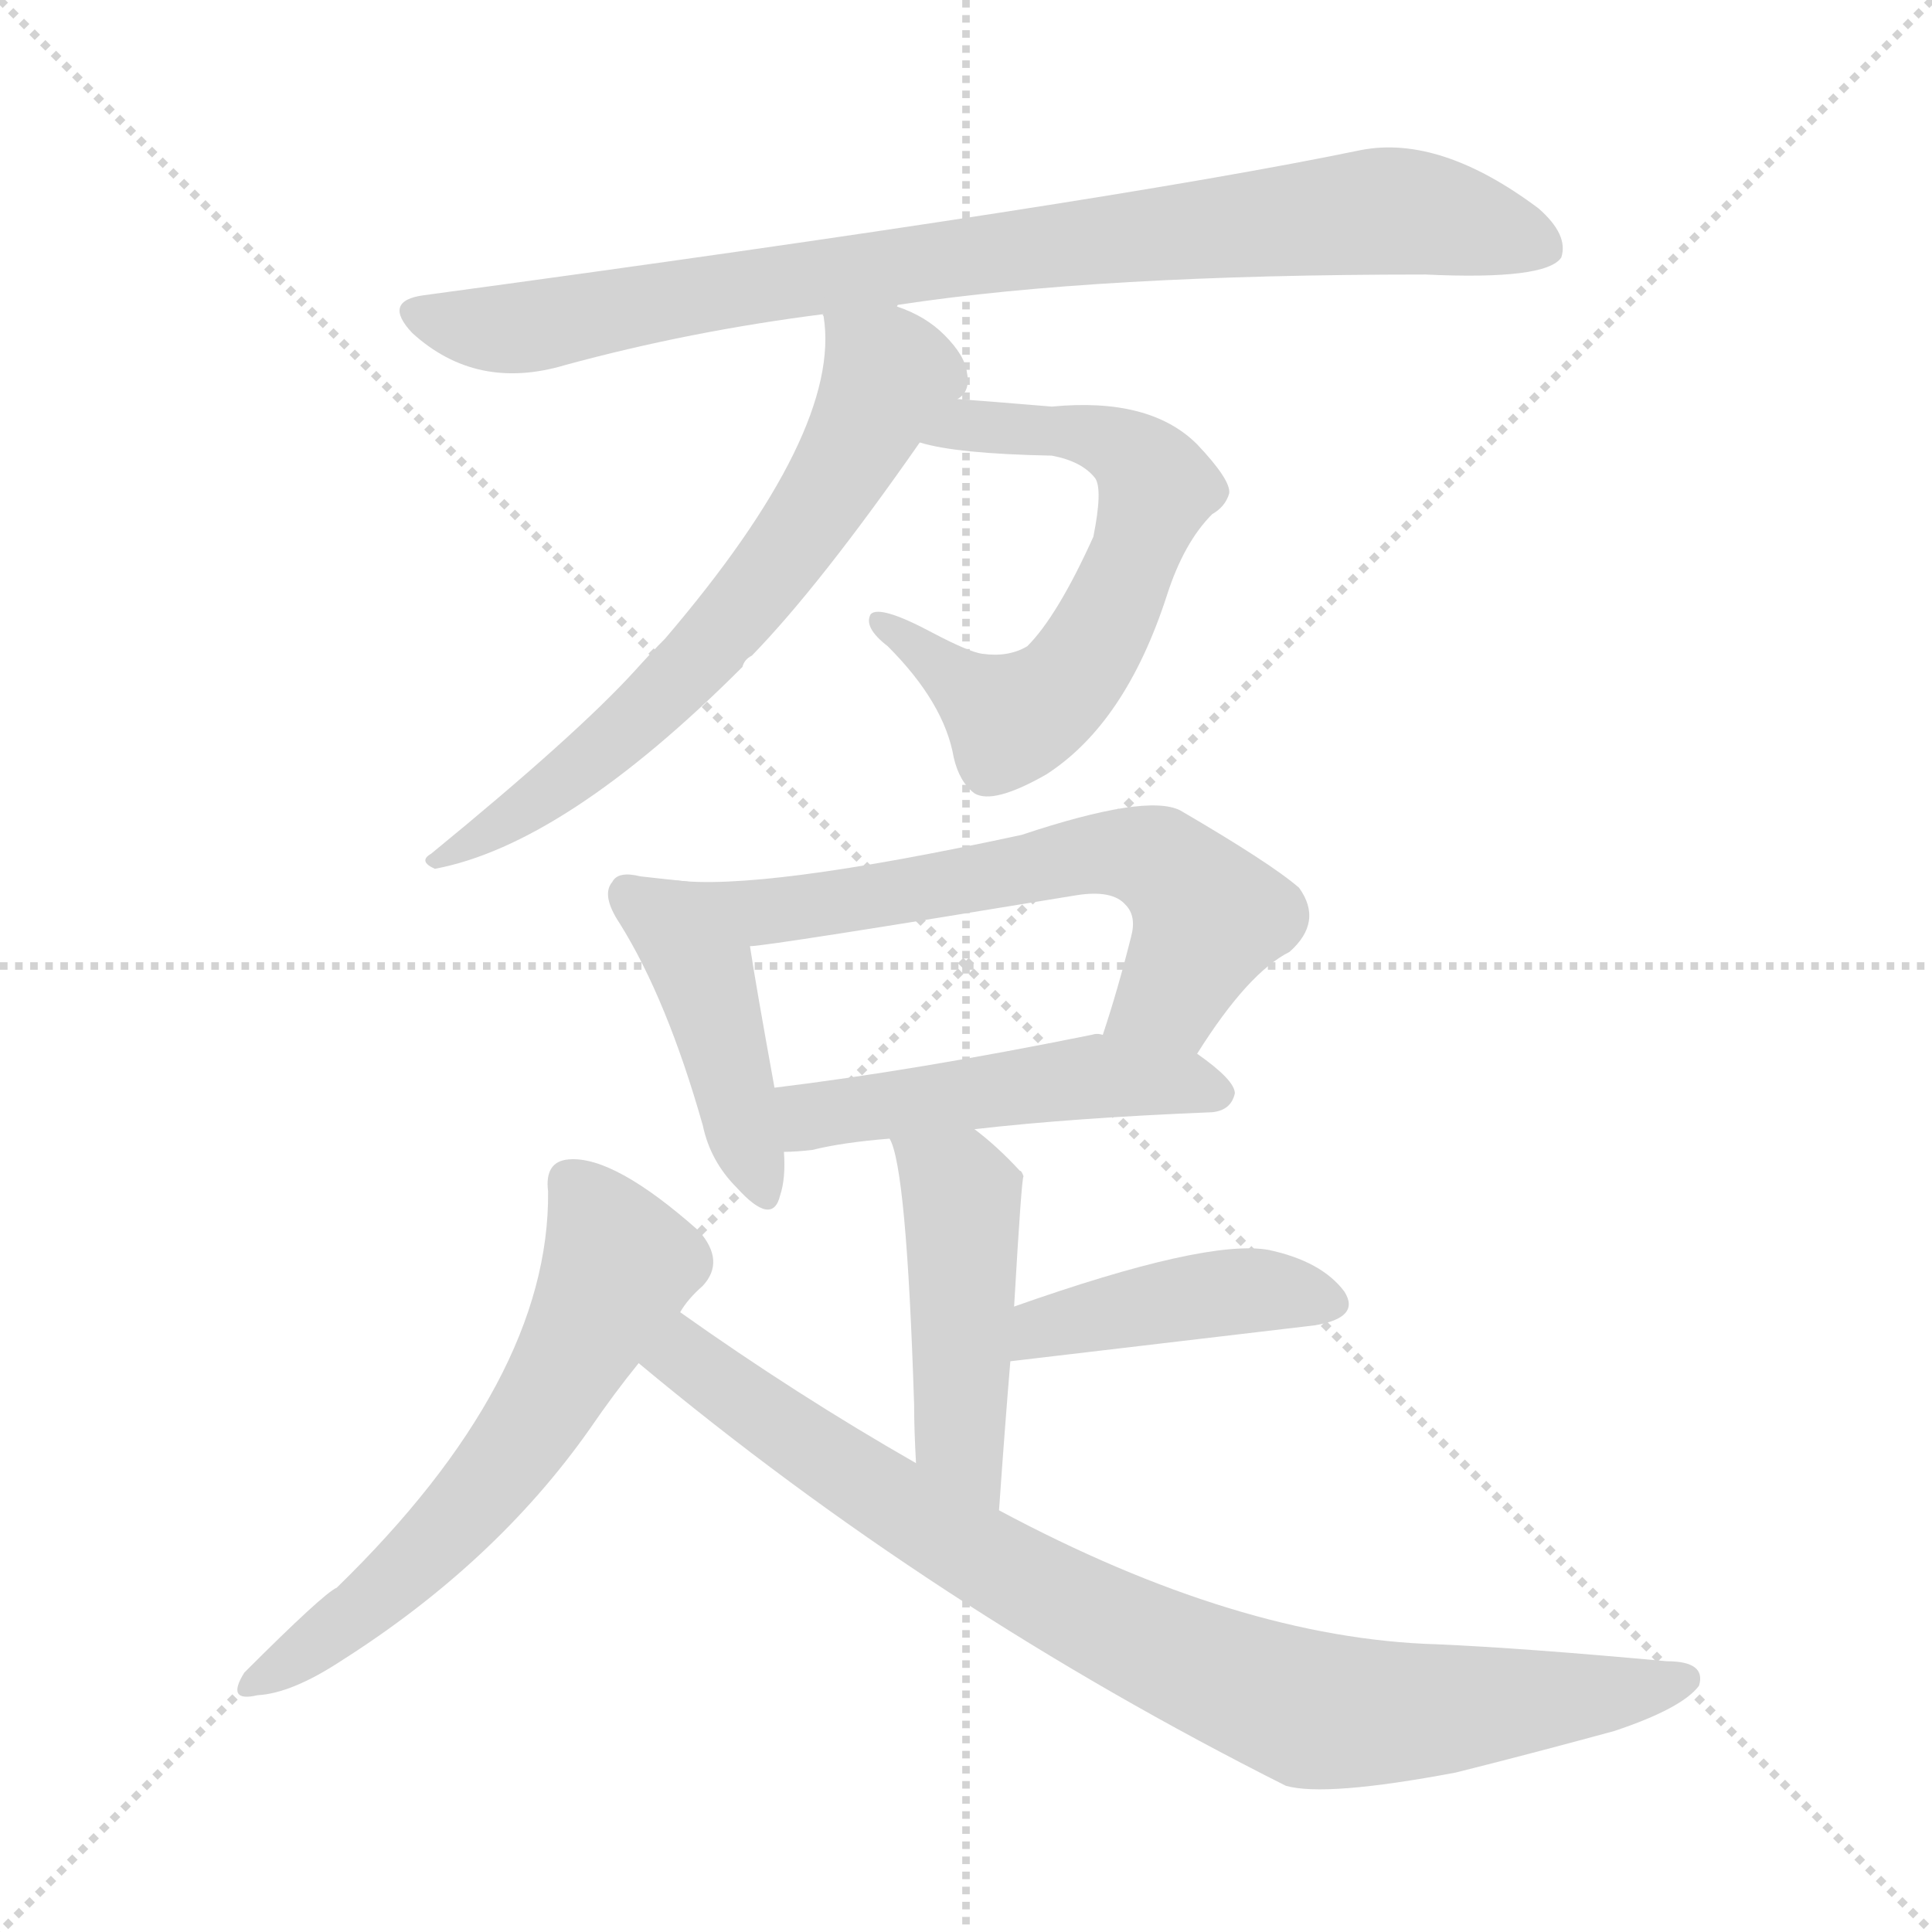 <svg version="1.1" viewBox="0 0 1024 1024" xmlns="http://www.w3.org/2000/svg">
  <g stroke="lightgray" stroke-dasharray="1,1" stroke-width="1" transform="scale(4, 4)">
    <line x1="0" y1="0" x2="256" y2="256"></line>
    <line x1="256" y1="0" x2="0" y2="256"></line>
    <line x1="128" y1="0" x2="128" y2="256"></line>
    <line x1="0" y1="128" x2="256" y2="128"></line>
  </g>
<g transform="scale(1, -1) translate(0, -900)">
   <style type="text/css">
    @keyframes keyframes0 {
      from {
       stroke: blue;
       stroke-dashoffset: 860;
       stroke-width: 128;
       }
       74% {
       animation-timing-function: step-end;
       stroke: blue;
       stroke-dashoffset: 0;
       stroke-width: 128;
       }
       to {
       stroke: black;
       stroke-width: 1024;
       }
       }
       #make-me-a-hanzi-animation-0 {
         animation: keyframes0 0.95s both;
         animation-delay: 0s;
         animation-timing-function: linear;
       }
    @keyframes keyframes1 {
      from {
       stroke: blue;
       stroke-dashoffset: 625;
       stroke-width: 128;
       }
       67% {
       animation-timing-function: step-end;
       stroke: blue;
       stroke-dashoffset: 0;
       stroke-width: 128;
       }
       to {
       stroke: black;
       stroke-width: 1024;
       }
       }
       #make-me-a-hanzi-animation-1 {
         animation: keyframes1 0.759s both;
         animation-delay: 0.95s;
         animation-timing-function: linear;
       }
    @keyframes keyframes2 {
      from {
       stroke: blue;
       stroke-dashoffset: 654;
       stroke-width: 128;
       }
       68% {
       animation-timing-function: step-end;
       stroke: blue;
       stroke-dashoffset: 0;
       stroke-width: 128;
       }
       to {
       stroke: black;
       stroke-width: 1024;
       }
       }
       #make-me-a-hanzi-animation-2 {
         animation: keyframes2 0.782s both;
         animation-delay: 1.708s;
         animation-timing-function: linear;
       }
    @keyframes keyframes3 {
      from {
       stroke: blue;
       stroke-dashoffset: 430;
       stroke-width: 128;
       }
       58% {
       animation-timing-function: step-end;
       stroke: blue;
       stroke-dashoffset: 0;
       stroke-width: 128;
       }
       to {
       stroke: black;
       stroke-width: 1024;
       }
       }
       #make-me-a-hanzi-animation-3 {
         animation: keyframes3 0.6s both;
         animation-delay: 2.491s;
         animation-timing-function: linear;
       }
    @keyframes keyframes4 {
      from {
       stroke: blue;
       stroke-dashoffset: 625;
       stroke-width: 128;
       }
       67% {
       animation-timing-function: step-end;
       stroke: blue;
       stroke-dashoffset: 0;
       stroke-width: 128;
       }
       to {
       stroke: black;
       stroke-width: 1024;
       }
       }
       #make-me-a-hanzi-animation-4 {
         animation: keyframes4 0.759s both;
         animation-delay: 3.091s;
         animation-timing-function: linear;
       }
    @keyframes keyframes5 {
      from {
       stroke: blue;
       stroke-dashoffset: 488;
       stroke-width: 128;
       }
       61% {
       animation-timing-function: step-end;
       stroke: blue;
       stroke-dashoffset: 0;
       stroke-width: 128;
       }
       to {
       stroke: black;
       stroke-width: 1024;
       }
       }
       #make-me-a-hanzi-animation-5 {
         animation: keyframes5 0.647s both;
         animation-delay: 3.849s;
         animation-timing-function: linear;
       }
    @keyframes keyframes6 {
      from {
       stroke: blue;
       stroke-dashoffset: 462;
       stroke-width: 128;
       }
       60% {
       animation-timing-function: step-end;
       stroke: blue;
       stroke-dashoffset: 0;
       stroke-width: 128;
       }
       to {
       stroke: black;
       stroke-width: 1024;
       }
       }
       #make-me-a-hanzi-animation-6 {
         animation: keyframes6 0.626s both;
         animation-delay: 4.496s;
         animation-timing-function: linear;
       }
    @keyframes keyframes7 {
      from {
       stroke: blue;
       stroke-dashoffset: 423;
       stroke-width: 128;
       }
       58% {
       animation-timing-function: step-end;
       stroke: blue;
       stroke-dashoffset: 0;
       stroke-width: 128;
       }
       to {
       stroke: black;
       stroke-width: 1024;
       }
       }
       #make-me-a-hanzi-animation-7 {
         animation: keyframes7 0.594s both;
         animation-delay: 5.122s;
         animation-timing-function: linear;
       }
    @keyframes keyframes8 {
      from {
       stroke: blue;
       stroke-dashoffset: 598;
       stroke-width: 128;
       }
       66% {
       animation-timing-function: step-end;
       stroke: blue;
       stroke-dashoffset: 0;
       stroke-width: 128;
       }
       to {
       stroke: black;
       stroke-width: 1024;
       }
       }
       #make-me-a-hanzi-animation-8 {
         animation: keyframes8 0.737s both;
         animation-delay: 5.717s;
         animation-timing-function: linear;
       }
    @keyframes keyframes9 {
      from {
       stroke: blue;
       stroke-dashoffset: 851;
       stroke-width: 128;
       }
       73% {
       animation-timing-function: step-end;
       stroke: blue;
       stroke-dashoffset: 0;
       stroke-width: 128;
       }
       to {
       stroke: black;
       stroke-width: 1024;
       }
       }
       #make-me-a-hanzi-animation-9 {
         animation: keyframes9 0.943s both;
         animation-delay: 6.453s;
         animation-timing-function: linear;
       }
</style>
<path d="M 475.5 737.5 Q 475.5 738.5 476.5 738.5 Q 581.5 754.5 755.5 754.5 Q 819.5 751.5 827.5 763.5 Q 831.5 775.5 815.5 789.5 Q 763.5 828.5 721.5 820.5 Q 586.5 792.5 224.5 743.5 Q 202.5 740.5 218.5 723.5 Q 252.5 692.5 299.5 706.5 Q 365.5 724.5 436.5 733.5 L 475.5 737.5 Z" fill="lightgray"></path> 
<path d="M 487.5 665.5 Q 506.5 659.5 557.5 658.5 Q 573.5 655.5 580.5 646.5 Q 584.5 640.5 579.5 615.5 Q 560.5 573.5 544.5 557.5 Q 534.5 551.5 520.5 553.5 Q 513.5 554.5 494.5 564.5 Q 466.5 579.5 461.5 574.5 Q 457.5 567.5 470.5 557.5 Q 500.5 527.5 505.5 498.5 Q 508.5 485.5 516.5 479.5 Q 526.5 473.5 554.5 489.5 Q 596.5 516.5 618.5 584.5 Q 627.5 612.5 642.5 627.5 Q 649.5 631.5 651.5 638.5 Q 652.5 645.5 634.5 664.5 Q 609.5 689.5 557.5 684.5 Q 521.5 687.5 507.5 688.5 C 477.5 690.5 458.5 672.5 487.5 665.5 Z" fill="lightgray"></path> 
<path d="M 507.5 688.5 Q 514.5 692.5 512.5 702.5 Q 511.5 711.5 500.5 722.5 Q 490.5 732.5 475.5 737.5 C 447.5 749.5 434.5 755.5 436.5 733.5 Q 435.5 733.5 436.5 732.5 Q 446.5 671.5 352.5 561.5 Q 345.5 554.5 336.5 544.5 Q 305.5 510.5 228.5 447.5 Q 221.5 443.5 230.5 439.5 Q 299.5 452.5 393.5 546.5 Q 394.5 550.5 398.5 552.5 Q 434.5 589.5 487.5 665.5 L 507.5 688.5 Z" fill="lightgray"></path> 
<path d="M 357.5 433.5 Q 348.5 434.5 339.5 435.5 Q 327.5 438.5 324.5 432.5 Q 318.5 425.5 328.5 410.5 Q 353.5 370.5 372.5 303.5 Q 376.5 284.5 390.5 270.5 Q 409.5 249.5 413.5 266.5 Q 416.5 275.5 415.5 289.5 L 410.5 323.5 Q 400.5 378.5 397.5 398.5 C 392.5 428.5 387.5 430.5 357.5 433.5 Z" fill="lightgray"></path> 
<path d="M 634.5 341.5 Q 661.5 384.5 683.5 395.5 Q 701.5 411.5 688.5 429.5 Q 673.5 442.5 625.5 470.5 Q 607.5 479.5 541.5 457.5 Q 402.5 427.5 357.5 433.5 C 327.5 435.5 367.5 395.5 397.5 398.5 Q 406.5 398.5 570.5 425.5 Q 589.5 428.5 596.5 420.5 Q 602.5 414.5 599.5 403.5 Q 592.5 375.5 584.5 351.5 C 575.5 322.5 618.5 316.5 634.5 341.5 Z" fill="lightgray"></path> 
<path d="M 516.5 301.5 Q 568.5 307.5 642.5 310.5 Q 652.5 311.5 654.5 320.5 Q 654.5 327.5 634.5 341.5 L 584.5 351.5 Q 581.5 352.5 578.5 351.5 Q 484.5 332.5 410.5 323.5 C 380.5 319.5 385.5 288.5 415.5 289.5 Q 421.5 289.5 430.5 290.5 Q 446.5 294.5 471.5 296.5 L 516.5 301.5 Z" fill="lightgray"></path> 
<path d="M 529.5 99.5 Q 532.5 142.5 535.5 178.5 L 537.5 207.5 Q 541.5 276.5 542.5 276.5 Q 541.5 279.5 540.5 279.5 Q 528.5 292.5 516.5 301.5 C 492.5 320.5 461.5 324.5 471.5 296.5 Q 480.5 281.5 484.5 155.5 Q 484.5 142.5 485.5 124.5 C 487.5 94.5 527.5 69.5 529.5 99.5 Z" fill="lightgray"></path> 
<path d="M 535.5 178.5 L 696.5 197.5 Q 721.5 201.5 712.5 215.5 Q 700.5 231.5 672.5 237.5 Q 639.5 243.5 537.5 207.5 C 509.5 197.5 505.5 174.5 535.5 178.5 Z" fill="lightgray"></path> 
<path d="M 360.5 204.5 Q 364.5 211.5 372.5 218.5 Q 384.5 231.5 370.5 247.5 Q 325.5 287.5 301.5 285.5 Q 288.5 284.5 290.5 268.5 Q 291.5 168.5 178.5 58.5 Q 171.5 55.5 129.5 13.5 Q 119.5 -2.5 136.5 1.5 Q 154.5 2.5 180.5 19.5 Q 262.5 71.5 312.5 142.5 Q 325.5 161.5 338.5 177.5 L 360.5 204.5 Z" fill="lightgray"></path> 
<path d="M 338.5 177.5 Q 494.5 47.5 681.5 -46.5 Q 702.5 -52.5 771.5 -39.5 Q 811.5 -29.5 855.5 -17.5 Q 891.5 -5.5 900.5 6.5 Q 904.5 19.5 883.5 19.5 Q 807.5 26.5 761.5 28.5 Q 656.5 31.5 529.5 99.5 L 485.5 124.5 Q 422.5 160.5 360.5 204.5 C 335.5 221.5 315.5 196.5 338.5 177.5 Z" fill="lightgray"></path> 
      <clipPath id="make-me-a-hanzi-clip-0">
      <path d="M 475.5 737.5 Q 475.5 738.5 476.5 738.5 Q 581.5 754.5 755.5 754.5 Q 819.5 751.5 827.5 763.5 Q 831.5 775.5 815.5 789.5 Q 763.5 828.5 721.5 820.5 Q 586.5 792.5 224.5 743.5 Q 202.5 740.5 218.5 723.5 Q 252.5 692.5 299.5 706.5 Q 365.5 724.5 436.5 733.5 L 475.5 737.5 Z" fill="lightgray"></path>
      </clipPath>
      <path clip-path="url(#make-me-a-hanzi-clip-0)" d="M 221.5 733.5 L 275.5 725.5 L 508.5 764.5 L 738.5 788.5 L 818.5 769.5 " fill="none" id="make-me-a-hanzi-animation-0" stroke-dasharray="732 1464" stroke-linecap="round"></path>

      <clipPath id="make-me-a-hanzi-clip-1">
      <path d="M 487.5 665.5 Q 506.5 659.5 557.5 658.5 Q 573.5 655.5 580.5 646.5 Q 584.5 640.5 579.5 615.5 Q 560.5 573.5 544.5 557.5 Q 534.5 551.5 520.5 553.5 Q 513.5 554.5 494.5 564.5 Q 466.5 579.5 461.5 574.5 Q 457.5 567.5 470.5 557.5 Q 500.5 527.5 505.5 498.5 Q 508.5 485.5 516.5 479.5 Q 526.5 473.5 554.5 489.5 Q 596.5 516.5 618.5 584.5 Q 627.5 612.5 642.5 627.5 Q 649.5 631.5 651.5 638.5 Q 652.5 645.5 634.5 664.5 Q 609.5 689.5 557.5 684.5 Q 521.5 687.5 507.5 688.5 C 477.5 690.5 458.5 672.5 487.5 665.5 Z" fill="lightgray"></path>
      </clipPath>
      <path clip-path="url(#make-me-a-hanzi-clip-1)" d="M 493.5 670.5 L 569.5 670.5 L 597.5 661.5 L 613.5 641.5 L 579.5 558.5 L 565.5 537.5 L 536.5 518.5 L 465.5 570.5 " fill="none" id="make-me-a-hanzi-animation-1" stroke-dasharray="497 994" stroke-linecap="round"></path>

      <clipPath id="make-me-a-hanzi-clip-2">
      <path d="M 507.5 688.5 Q 514.5 692.5 512.5 702.5 Q 511.5 711.5 500.5 722.5 Q 490.5 732.5 475.5 737.5 C 447.5 749.5 434.5 755.5 436.5 733.5 Q 435.5 733.5 436.5 732.5 Q 446.5 671.5 352.5 561.5 Q 345.5 554.5 336.5 544.5 Q 305.5 510.5 228.5 447.5 Q 221.5 443.5 230.5 439.5 Q 299.5 452.5 393.5 546.5 Q 394.5 550.5 398.5 552.5 Q 434.5 589.5 487.5 665.5 L 507.5 688.5 Z" fill="lightgray"></path>
      </clipPath>
      <path clip-path="url(#make-me-a-hanzi-clip-2)" d="M 443.5 733.5 L 470.5 699.5 L 421.5 613.5 L 346.5 526.5 L 265.5 461.5 L 237.5 451.5 L 234.5 444.5 " fill="none" id="make-me-a-hanzi-animation-2" stroke-dasharray="526 1052" stroke-linecap="round"></path>

      <clipPath id="make-me-a-hanzi-clip-3">
      <path d="M 357.5 433.5 Q 348.5 434.5 339.5 435.5 Q 327.5 438.5 324.5 432.5 Q 318.5 425.5 328.5 410.5 Q 353.5 370.5 372.5 303.5 Q 376.5 284.5 390.5 270.5 Q 409.5 249.5 413.5 266.5 Q 416.5 275.5 415.5 289.5 L 410.5 323.5 Q 400.5 378.5 397.5 398.5 C 392.5 428.5 387.5 430.5 357.5 433.5 Z" fill="lightgray"></path>
      </clipPath>
      <path clip-path="url(#make-me-a-hanzi-clip-3)" d="M 333.5 425.5 L 372.5 384.5 L 402.5 270.5 " fill="none" id="make-me-a-hanzi-animation-3" stroke-dasharray="302 604" stroke-linecap="round"></path>

      <clipPath id="make-me-a-hanzi-clip-4">
      <path d="M 634.5 341.5 Q 661.5 384.5 683.5 395.5 Q 701.5 411.5 688.5 429.5 Q 673.5 442.5 625.5 470.5 Q 607.5 479.5 541.5 457.5 Q 402.5 427.5 357.5 433.5 C 327.5 435.5 367.5 395.5 397.5 398.5 Q 406.5 398.5 570.5 425.5 Q 589.5 428.5 596.5 420.5 Q 602.5 414.5 599.5 403.5 Q 592.5 375.5 584.5 351.5 C 575.5 322.5 618.5 316.5 634.5 341.5 Z" fill="lightgray"></path>
      </clipPath>
      <path clip-path="url(#make-me-a-hanzi-clip-4)" d="M 370.5 429.5 L 402.5 416.5 L 592.5 448.5 L 613.5 443.5 L 640.5 414.5 L 620.5 372.5 L 591.5 355.5 " fill="none" id="make-me-a-hanzi-animation-4" stroke-dasharray="497 994" stroke-linecap="round"></path>

      <clipPath id="make-me-a-hanzi-clip-5">
      <path d="M 516.5 301.5 Q 568.5 307.5 642.5 310.5 Q 652.5 311.5 654.5 320.5 Q 654.5 327.5 634.5 341.5 L 584.5 351.5 Q 581.5 352.5 578.5 351.5 Q 484.5 332.5 410.5 323.5 C 380.5 319.5 385.5 288.5 415.5 289.5 Q 421.5 289.5 430.5 290.5 Q 446.5 294.5 471.5 296.5 L 516.5 301.5 Z" fill="lightgray"></path>
      </clipPath>
      <path clip-path="url(#make-me-a-hanzi-clip-5)" d="M 418.5 318.5 L 428.5 308.5 L 574.5 329.5 L 644.5 320.5 " fill="none" id="make-me-a-hanzi-animation-5" stroke-dasharray="360 720" stroke-linecap="round"></path>

      <clipPath id="make-me-a-hanzi-clip-6">
      <path d="M 529.5 99.5 Q 532.5 142.5 535.5 178.5 L 537.5 207.5 Q 541.5 276.5 542.5 276.5 Q 541.5 279.5 540.5 279.5 Q 528.5 292.5 516.5 301.5 C 492.5 320.5 461.5 324.5 471.5 296.5 Q 480.5 281.5 484.5 155.5 Q 484.5 142.5 485.5 124.5 C 487.5 94.5 527.5 69.5 529.5 99.5 Z" fill="lightgray"></path>
      </clipPath>
      <path clip-path="url(#make-me-a-hanzi-clip-6)" d="M 479.5 296.5 L 508.5 269.5 L 508.5 138.5 L 527.5 108.5 " fill="none" id="make-me-a-hanzi-animation-6" stroke-dasharray="334 668" stroke-linecap="round"></path>

      <clipPath id="make-me-a-hanzi-clip-7">
      <path d="M 535.5 178.5 L 696.5 197.5 Q 721.5 201.5 712.5 215.5 Q 700.5 231.5 672.5 237.5 Q 639.5 243.5 537.5 207.5 C 509.5 197.5 505.5 174.5 535.5 178.5 Z" fill="lightgray"></path>
      </clipPath>
      <path clip-path="url(#make-me-a-hanzi-clip-7)" d="M 542.5 185.5 L 553.5 197.5 L 611.5 209.5 L 666.5 216.5 L 701.5 209.5 " fill="none" id="make-me-a-hanzi-animation-7" stroke-dasharray="295 590" stroke-linecap="round"></path>

      <clipPath id="make-me-a-hanzi-clip-8">
      <path d="M 360.5 204.5 Q 364.5 211.5 372.5 218.5 Q 384.5 231.5 370.5 247.5 Q 325.5 287.5 301.5 285.5 Q 288.5 284.5 290.5 268.5 Q 291.5 168.5 178.5 58.5 Q 171.5 55.5 129.5 13.5 Q 119.5 -2.5 136.5 1.5 Q 154.5 2.5 180.5 19.5 Q 262.5 71.5 312.5 142.5 Q 325.5 161.5 338.5 177.5 L 360.5 204.5 Z" fill="lightgray"></path>
      </clipPath>
      <path clip-path="url(#make-me-a-hanzi-clip-8)" d="M 302.5 273.5 L 318.5 253.5 L 327.5 229.5 L 294.5 164.5 L 224.5 76.5 L 191.5 45.5 L 141.5 12.5 " fill="none" id="make-me-a-hanzi-animation-8" stroke-dasharray="470 940" stroke-linecap="round"></path>

      <clipPath id="make-me-a-hanzi-clip-9">
      <path d="M 338.5 177.5 Q 494.5 47.5 681.5 -46.5 Q 702.5 -52.5 771.5 -39.5 Q 811.5 -29.5 855.5 -17.5 Q 891.5 -5.5 900.5 6.5 Q 904.5 19.5 883.5 19.5 Q 807.5 26.5 761.5 28.5 Q 656.5 31.5 529.5 99.5 L 485.5 124.5 Q 422.5 160.5 360.5 204.5 C 335.5 221.5 315.5 196.5 338.5 177.5 Z" fill="lightgray"></path>
      </clipPath>
      <path clip-path="url(#make-me-a-hanzi-clip-9)" d="M 348.5 177.5 L 363.5 180.5 L 482.5 97.5 L 563.5 50.5 L 692.5 -5.5 L 754.5 -7.5 L 891.5 9.5 " fill="none" id="make-me-a-hanzi-animation-9" stroke-dasharray="723 1446" stroke-linecap="round"></path>

</g>
</svg>
